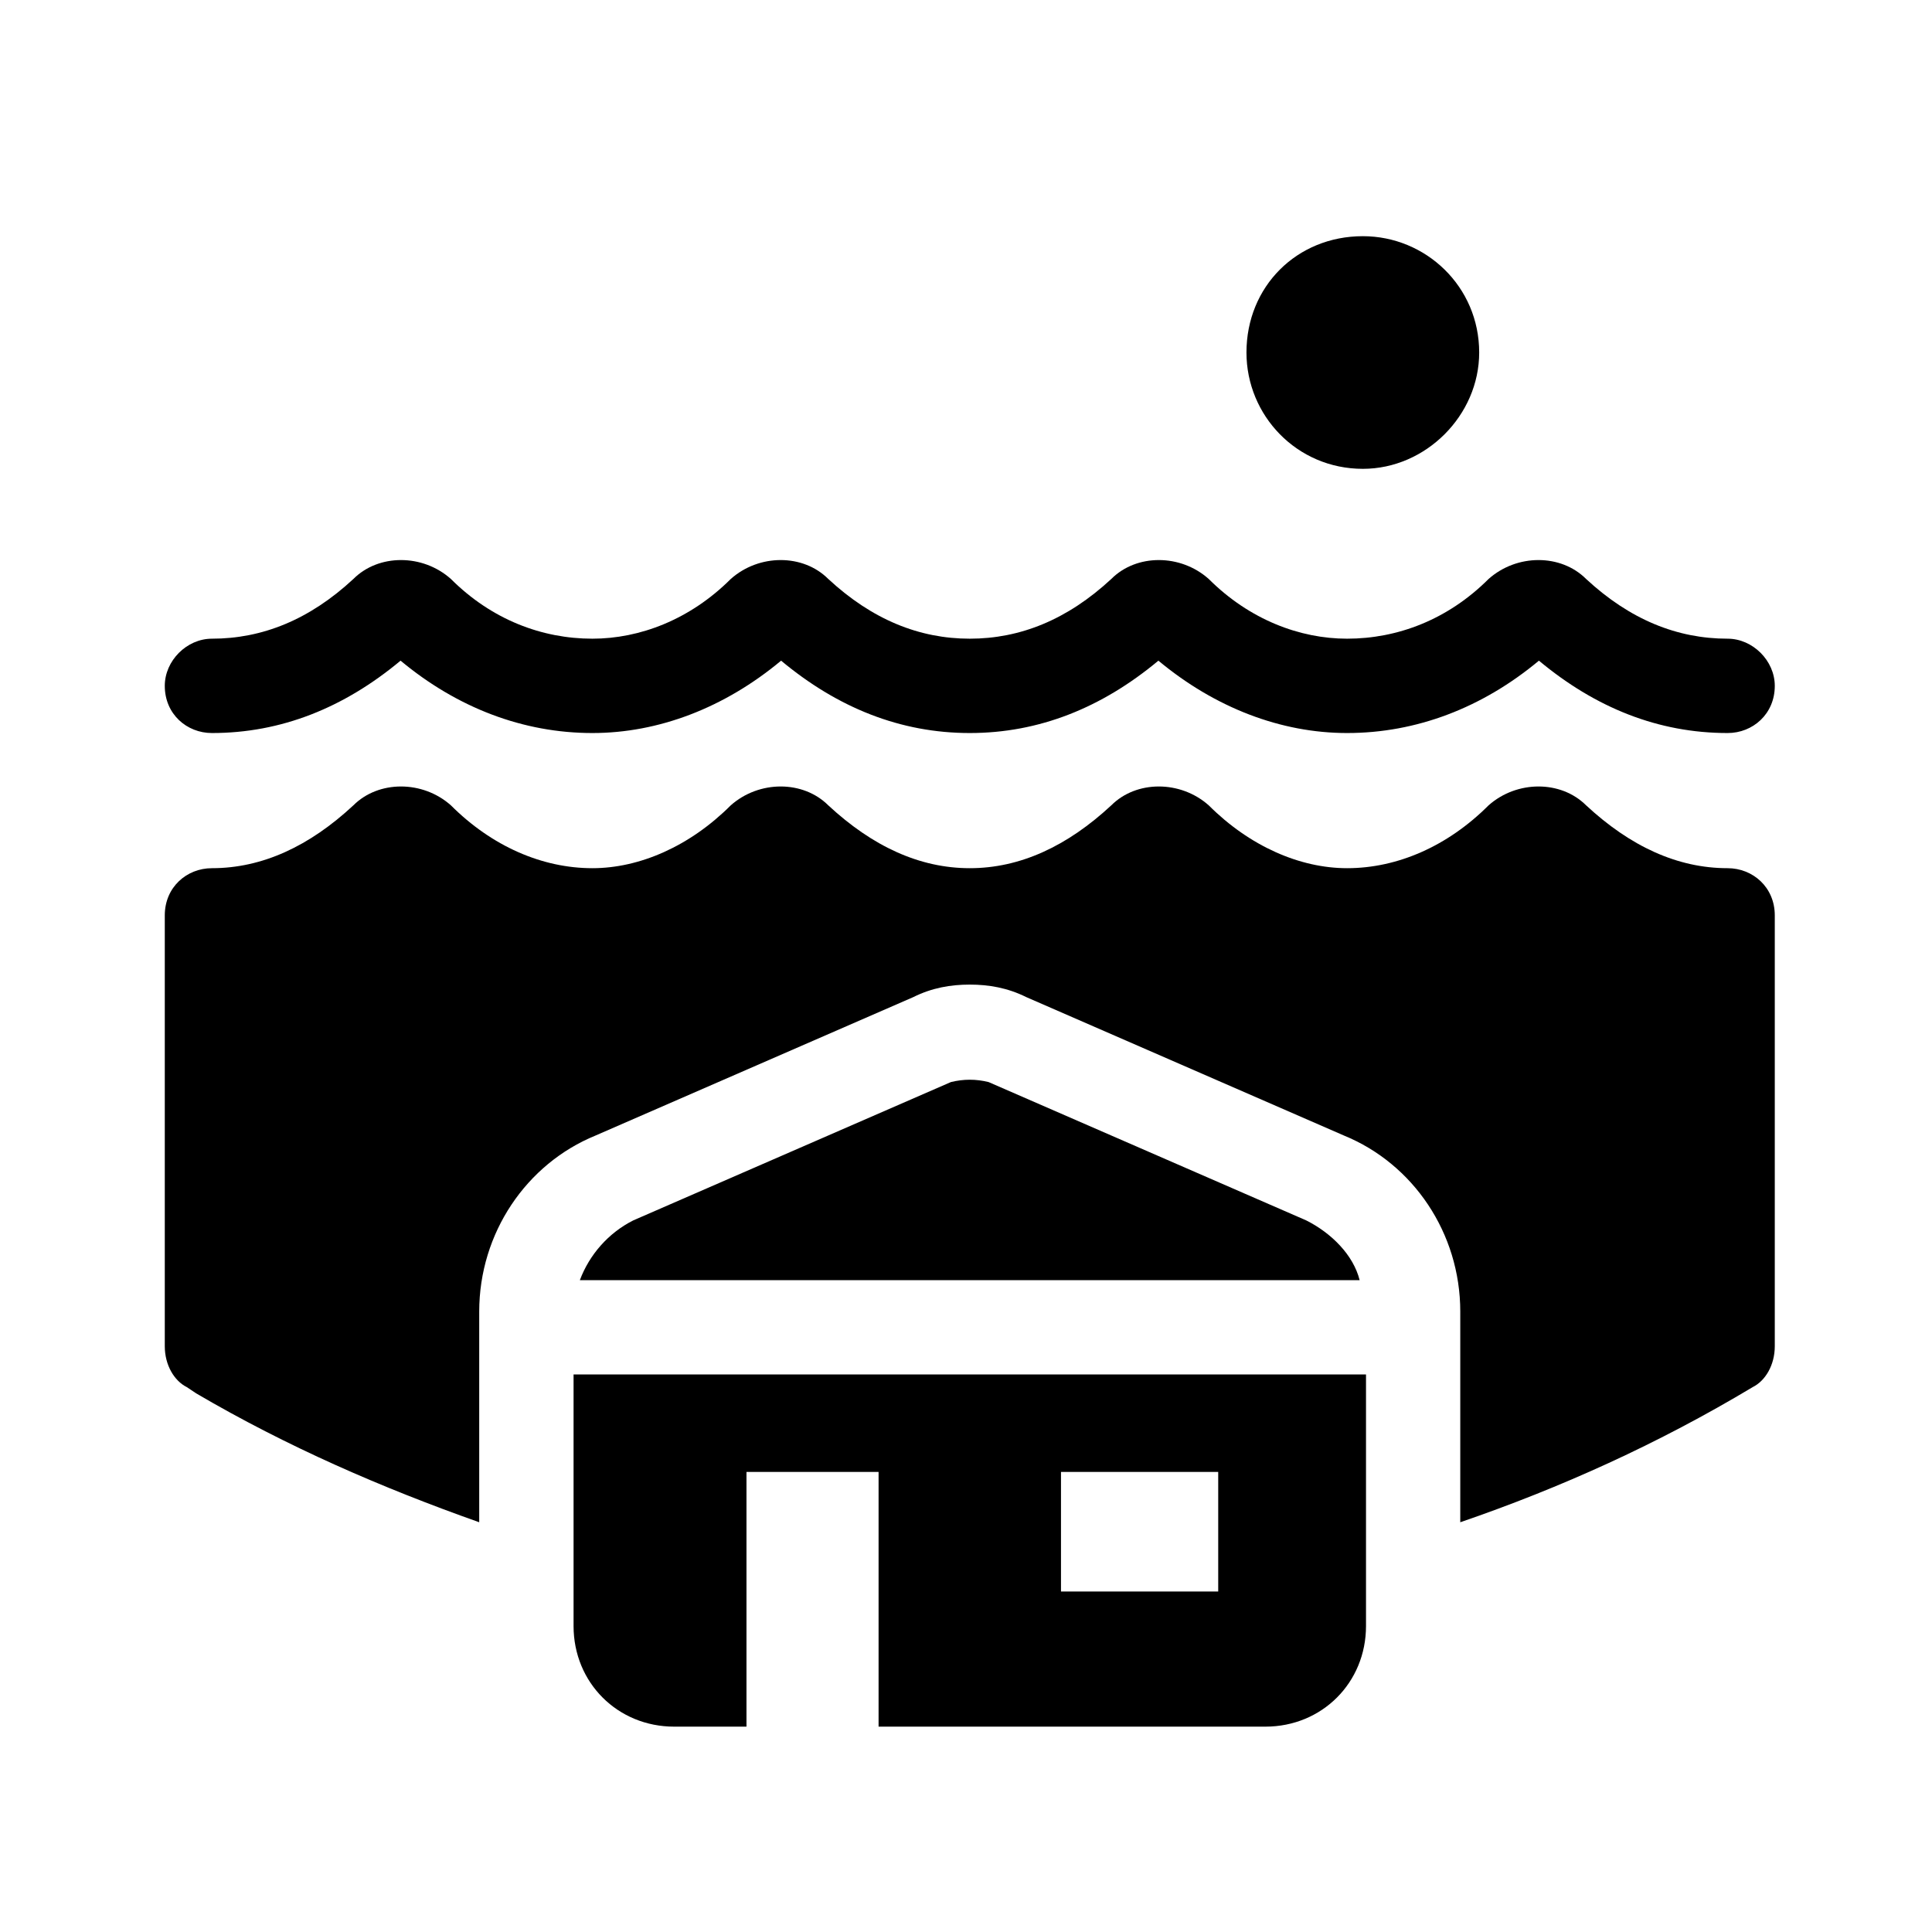 <?xml version="1.0" encoding="UTF-8"?>
<svg width="24px" height="24px" viewBox="0 0 24 24" version="1.1" xmlns="http://www.w3.org/2000/svg" xmlns:xlink="http://www.w3.org/1999/xlink">
    <title>icon-on-the-beach</title>
    <g id="Icon" stroke="none" stroke-width="1" fill="none" fill-rule="evenodd">
        <g id="icon-on-the-beach">
            <path d="M21.461,10.785 C20.836,10.785 20.25,10.512 19.703,10.004 C19.39,9.692 18.844,9.692 18.492,10.004 C17.984,10.512 17.359,10.785 16.734,10.785 C16.148,10.785 15.523,10.512 15.015,10.004 C14.664,9.692 14.117,9.692 13.805,10.004 C13.258,10.512 12.672,10.785 12.047,10.785 C11.422,10.785 10.836,10.512 10.289,10.004 C9.976,9.692 9.43,9.692 9.078,10.004 C8.57,10.512 7.945,10.785 7.359,10.785 C6.734,10.785 6.109,10.512 5.601,10.004 C5.25,9.692 4.703,9.692 4.39,10.004 C3.844,10.512 3.258,10.785 2.633,10.785 C2.32,10.785 2.047,11.02 2.047,11.371 L2.047,16.723 C2.047,16.957 2.164,17.153 2.32,17.231 L2.437,17.309 C3.57,17.973 4.742,18.481 5.953,18.91 L5.953,16.293 C5.953,15.317 6.539,14.457 7.398,14.106 L11.344,12.387 C11.578,12.27 11.812,12.231 12.047,12.231 C12.281,12.231 12.515,12.27 12.75,12.387 L16.695,14.106 C17.555,14.457 18.14,15.317 18.14,16.293 L18.14,18.91 C19.39,18.481 20.601,17.934 21.773,17.231 C21.93,17.153 22.047,16.957 22.047,16.723 L22.047,11.371 C22.047,11.02 21.773,10.785 21.461,10.785 Z M18.375,4.379 C18.375,5.16 17.711,5.824 16.93,5.824 C16.109,5.824 15.484,5.16 15.484,4.379 C15.484,3.559 16.109,2.934 16.93,2.934 C17.711,2.934 18.375,3.559 18.375,4.379 Z M7.203,15.903 L16.851,15.903 C16.851,15.903 16.89,15.903 16.89,15.903 C16.812,15.59 16.539,15.317 16.226,15.16 L12.281,13.442 C12.125,13.403 11.969,13.403 11.812,13.442 L7.867,15.16 C7.555,15.317 7.32,15.59 7.203,15.903 C7.203,15.903 7.203,15.903 7.203,15.903 Z M16.969,17.074 C16.93,17.074 16.89,17.074 16.851,17.074 L7.203,17.074 C7.203,17.074 7.164,17.074 7.125,17.074 L7.125,20.199 C7.125,20.903 7.672,21.449 8.375,21.449 L9.273,21.449 L9.273,18.285 L10.914,18.285 L10.914,21.449 L15.719,21.449 C16.422,21.449 16.969,20.903 16.969,20.199 L16.969,17.074 Z M15.133,19.77 L13.18,19.77 L13.18,18.285 L15.133,18.285 L15.133,19.77 Z M2.633,9.106 C3.492,9.106 4.273,8.793 4.976,8.207 C5.68,8.793 6.5,9.106 7.359,9.106 C8.18,9.106 9,8.793 9.703,8.207 C10.406,8.793 11.187,9.106 12.047,9.106 C12.906,9.106 13.687,8.793 14.39,8.207 C15.094,8.793 15.914,9.106 16.734,9.106 C17.594,9.106 18.414,8.793 19.117,8.207 C19.82,8.793 20.601,9.106 21.461,9.106 C21.773,9.106 22.047,8.871 22.047,8.52 C22.047,8.207 21.773,7.934 21.461,7.934 C20.836,7.934 20.25,7.699 19.703,7.192 C19.39,6.879 18.844,6.879 18.492,7.192 C17.984,7.699 17.359,7.934 16.734,7.934 C16.148,7.934 15.523,7.699 15.015,7.192 C14.664,6.879 14.117,6.879 13.805,7.192 C13.258,7.699 12.672,7.934 12.047,7.934 C11.422,7.934 10.836,7.699 10.289,7.192 C9.976,6.879 9.43,6.879 9.078,7.192 C8.57,7.699 7.945,7.934 7.359,7.934 C6.734,7.934 6.109,7.699 5.601,7.192 C5.25,6.879 4.703,6.879 4.39,7.192 C3.844,7.699 3.258,7.934 2.633,7.934 C2.32,7.934 2.047,8.207 2.047,8.52 C2.047,8.871 2.32,9.106 2.633,9.106 Z" id="Shape" fill="#000000" fill-rule="nonzero"></path>
            <polygon id="Path" points="0 0 24 0 24 24 0 24"></polygon>
        </g>
    </g>
</svg>
